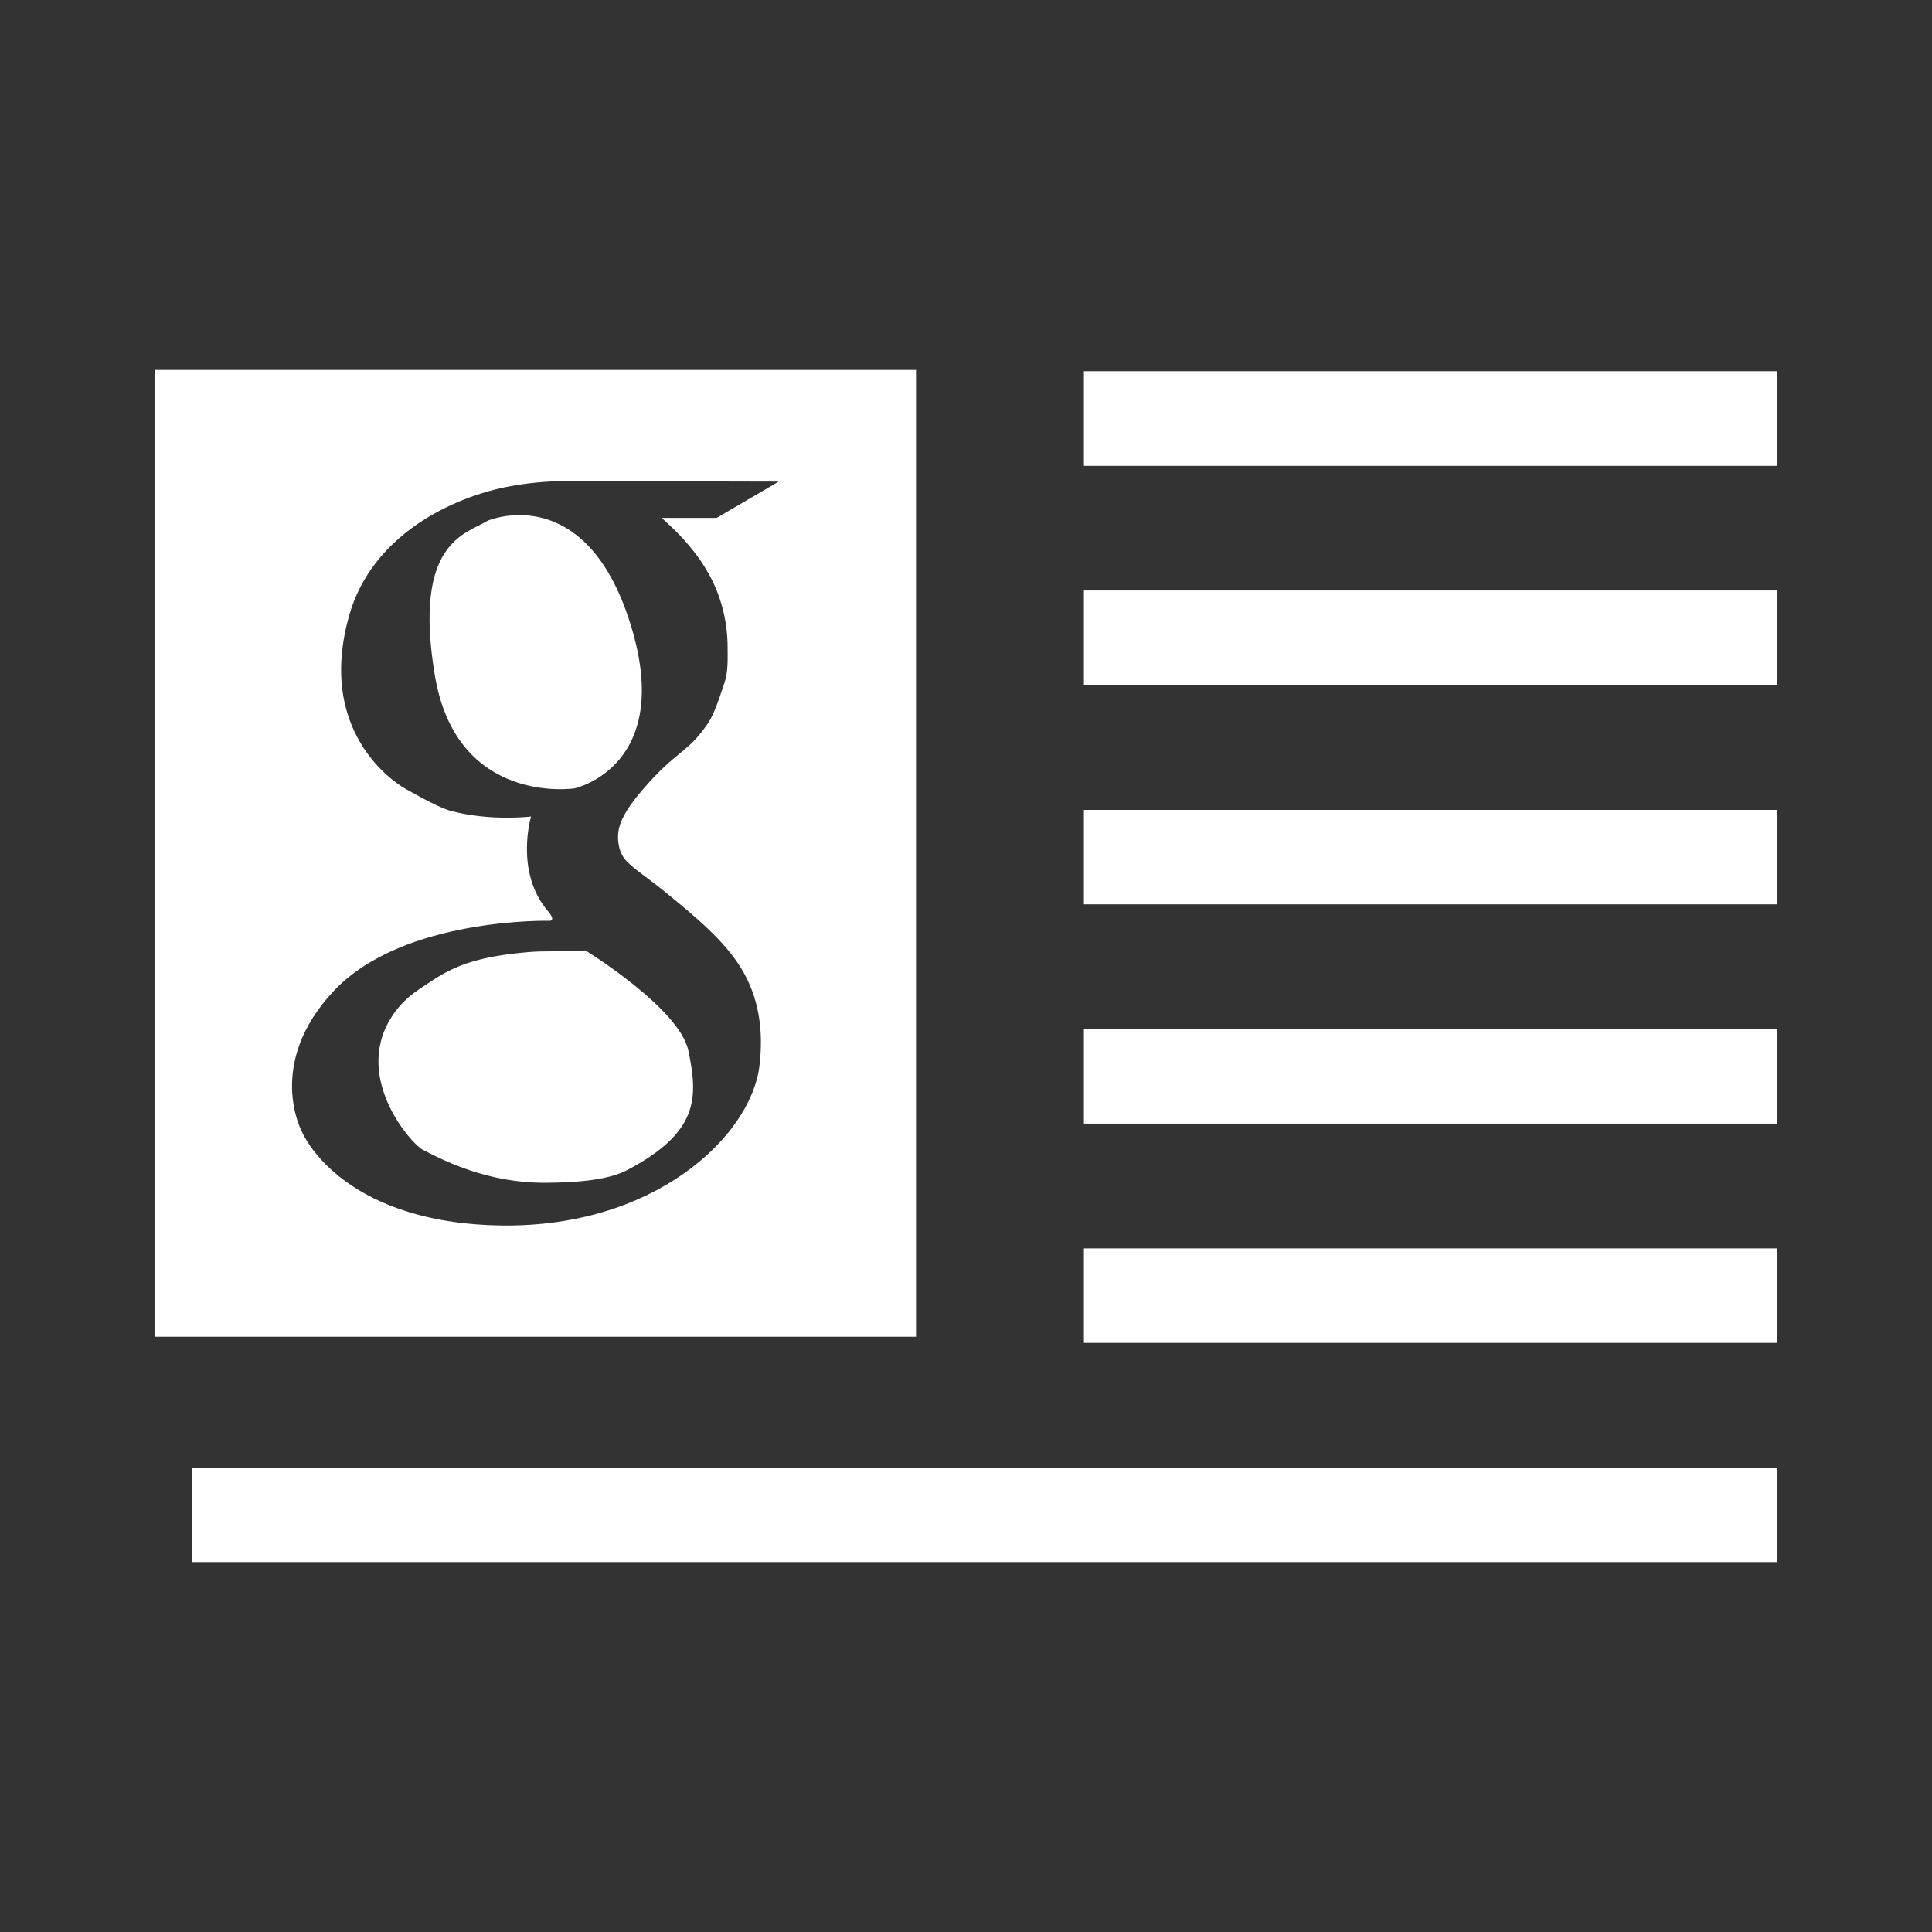 <?xml version="1.0" encoding="UTF-8" standalone="no"?>
<!-- Created with Inkscape (http://www.inkscape.org/) -->

<svg
   xmlns:dc="http://purl.org/dc/elements/1.1/"
   xmlns:cc="http://creativecommons.org/ns#"
   xmlns:rdf="http://www.w3.org/1999/02/22-rdf-syntax-ns#"
   xmlns:svg="http://www.w3.org/2000/svg"
   xmlns="http://www.w3.org/2000/svg"
   xmlns:inkscape="http://www.inkscape.org/namespaces/inkscape"
   version="1.1"
   width="100%"
   height="100%"
   viewBox="0 0 512 512"
   id="svg2">
  <rect x="0" y="0" width="512" height="512" fill="#333333" stroke="none"/>
  <defs
     id="defs8">
    <clipPath
       id="clipPath3989">
      <path
         d="M 26,0 C 11.603,0 0,11.603 0,26 l 0,460 c 0,14.397 11.603,26 26,26 l 460,0 c 14.397,0 26,-11.603 26,-26 L 512,26 C 512,11.603 500.397,0 486,0 L 26,0 z"
         inkscape:connector-curvature="0"
         id="path3991"
         style="fill:none;fill-opacity:1;stroke:none" />
    </clipPath>
  </defs>
  <path
     d="M 26,0 C 11.603,0 0,11.603 0,26 l 0,460 c 0,14.397 11.603,26 26,26 l 460,0 c 14.397,0 26,-11.603 26,-26 L 512,26 C 512,11.603 500.397,0 486,0 L 26,0 z"
     inkscape:connector-curvature="0"
     id="rect2986"
     style="fill:none;fill-opacity:1;stroke:none" />
  <g
     clip-path="url(#clipPath3989)"
     id="g3532"
     style="opacity:0.0;color:#000000;fill:#000000;fill-opacity:1;fill-rule:evenodd;stroke:none;stroke-width:1px;marker:none;visibility:visible;display:inline;overflow:visible;enable-background:accumulate">
    <path
       d="m 41,98.027 0,256.217 388.909,388.909 0,-256.217 z"
       inkscape:connector-curvature="0"
       id="path3534"
       style="fill:#000000" />
    <path
       d="m 41,354.244 201.759,0 388.909,388.909 -201.759,0 z"
       inkscape:connector-curvature="0"
       id="path3536"
       style="fill:#000000" />
    <path
       d="m 242.759,354.244 0,-256.217 388.909,388.909 0,256.217 z"
       inkscape:connector-curvature="0"
       id="path3538"
       style="fill:#000000" />
    <path
       d="m 242.759,98.027 -201.759,0 388.909,388.909 201.759,0 z"
       inkscape:connector-curvature="0"
       id="path3540"
       style="fill:#000000" />
    <path
       d="m 287.248,98.379 0,25.077 388.909,388.909 0,-25.077 z"
       inkscape:connector-curvature="0"
       id="path3542"
       style="fill:#000000" />
    <path
       d="m 287.248,123.456 183.752,0 388.909,388.909 -183.752,0 z"
       inkscape:connector-curvature="0"
       id="path3544"
       style="fill:#000000" />
    <path
       d="m 471,123.456 0,-25.077 388.909,388.909 0,25.077 z"
       inkscape:connector-curvature="0"
       id="path3546"
       style="fill:#000000" />
    <path
       d="m 471,98.379 -183.752,0 388.909,388.909 183.752,0 z"
       inkscape:connector-curvature="0"
       id="path3548"
       style="fill:#000000" />
    <path
       d="m 149.741,127.496 1.23,0 388.909,388.909 -1.23,0 z"
       inkscape:connector-curvature="0"
       id="path3550"
       style="fill:#000000" />
    <path
       d="m 150.97,127.496 55.38,0.132 388.909,388.909 -55.38,-0.132 z"
       inkscape:connector-curvature="0"
       id="path3552"
       style="fill:#000000" />
    <path
       d="m 206.351,127.628 -16.425,9.618 388.909,388.909 16.425,-9.618 z"
       inkscape:connector-curvature="0"
       id="path3554"
       style="fill:#000000" />
    <path
       d="m 189.926,137.246 -14.493,0 388.909,388.909 14.493,0 z"
       inkscape:connector-curvature="0"
       id="path3556"
       style="fill:#000000" />
    <path
       d="m 175.433,137.246 c 0.013,0.04 0.083,0.12 0.202,0.239 l 388.909,388.909 c -0.119,-0.119 -0.189,-0.2 -0.202,-0.239 z"
       inkscape:connector-curvature="0"
       id="path3558"
       style="fill:#000000" />
    <path
       d="m 175.635,137.485 c 0.551,0.551 2.164,1.936 4.178,4.015 l 388.909,388.909 c -2.013,-2.079 -3.627,-3.464 -4.178,-4.015 z"
       inkscape:connector-curvature="0"
       id="path3560"
       style="fill:#000000" />
    <path
       d="m 179.812,141.5 c 2.78,2.87 6.322,7.064 8.884,12.215 l 388.909,388.909 c -2.562,-5.151 -6.104,-9.345 -8.884,-12.215 z"
       inkscape:connector-curvature="0"
       id="path3562"
       style="fill:#000000" />
    <path
       d="m 188.696,153.715 c 2.593,5.214 4.128,11.384 4.128,17.875 l 388.909,388.909 c 0,-6.491 -1.535,-12.66 -4.128,-17.875 z"
       inkscape:connector-curvature="0"
       id="path3564"
       style="fill:#000000" />
    <path
       d="m 192.824,171.59 c 0,3.002 0.192,6.24 -0.834,9.355 L 580.898,569.853 c 1.026,-3.115 0.834,-6.352 0.834,-9.355 z"
       inkscape:connector-curvature="0"
       id="path3566"
       style="fill:#000000" />
    <path
       d="m 191.99,180.944 c -1.702,5.171 -2.911,8.644 -4.567,11.023 l 388.909,388.909 c 1.657,-2.379 2.866,-5.852 4.567,-11.023 z"
       inkscape:connector-curvature="0"
       id="path3568"
       style="fill:#000000" />
    <path
       d="m 187.422,191.968 c -5.53,7.939 -7.887,6.614 -17.04,17.216 L 559.291,598.092 c 9.153,-10.602 11.51,-9.277 17.04,-17.216 z"
       inkscape:connector-curvature="0"
       id="path3570"
       style="fill:#000000" />
    <path
       d="m 170.382,209.183 c -5.017,5.812 -6.482,9.304 -6.588,12.165 l 388.909,388.909 c 0.105,-2.861 1.571,-6.354 6.588,-12.165 z"
       inkscape:connector-curvature="0"
       id="path3572"
       style="fill:#000000" />
    <path
       d="m 163.794,221.349 c -0.072,2.049 0.264,4.775 2.284,6.895 l 388.909,388.909 c -2.02,-2.12 -2.355,-4.846 -2.284,-6.895 z"
       inkscape:connector-curvature="0"
       id="path3574"
       style="fill:#000000" />
    <path
       d="m 166.078,228.244 c 0.083,0.086 0.167,0.173 0.253,0.259 l 388.909,388.909 c -0.086,-0.086 -0.17,-0.172 -0.253,-0.259 z"
       inkscape:connector-curvature="0"
       id="path3576"
       style="fill:#000000" />
    <path
       d="m 166.331,228.503 c 2.144,2.144 5.394,4.158 9.98,7.91 l 388.909,388.909 c -4.586,-3.752 -7.836,-5.766 -9.98,-7.91 z"
       inkscape:connector-curvature="0"
       id="path3578"
       style="fill:#000000" />
    <path
       d="m 176.311,236.413 c 4.393,3.593 8.846,7.238 12.709,11.101 l 388.909,388.909 c -3.863,-3.863 -8.316,-7.508 -12.709,-11.101 z"
       inkscape:connector-curvature="0"
       id="path3580"
       style="fill:#000000" />
    <path
       d="m 189.02,247.514 c 2.888,2.888 5.447,5.899 7.405,9.101 l 388.909,388.909 c -1.958,-3.202 -4.517,-6.213 -7.405,-9.101 z"
       inkscape:connector-curvature="0"
       id="path3582"
       style="fill:#000000" />
    <path
       d="m 196.425,256.615 c 4.707,7.695 5.967,16.475 4.831,25.868 l 388.909,388.909 c 1.136,-9.393 -0.124,-18.172 -4.831,-25.868 z"
       inkscape:connector-curvature="0"
       id="path3584"
       style="fill:#000000" />
    <path
       d="m 201.256,282.482 c -2.256,18.688 -28.12,43.441 -69.917,42.249 l 388.909,388.909 c 41.798,1.192 67.661,-23.561 69.917,-42.249 z"
       inkscape:connector-curvature="0"
       id="path3586"
       style="fill:#000000" />
    <path
       d="M 131.339,324.731 C 106.649,324.026 93.215,315.47 86.372,308.626 L 475.281,697.535 c 6.843,6.843 20.277,15.4 44.967,16.105 z"
       inkscape:connector-curvature="0"
       id="path3588"
       style="fill:#000000" />
    <path
       d="M 86.372,308.626 C 81.681,303.935 80.087,300.05 80.087,300.05 L 468.996,688.958 c 0,0 1.594,3.886 6.285,8.577 z"
       inkscape:connector-curvature="0"
       id="path3590"
       style="fill:#000000" />
    <path
       d="m 80.087,300.05 c 0,0 -9.969,-17.972 8.432,-37.506 l 388.909,388.909 c -18.401,19.534 -8.432,37.506 -8.432,37.506 z"
       inkscape:connector-curvature="0"
       id="path3592"
       style="fill:#000000" />
    <path
       d="m 88.519,262.544 c 18.396,-19.53 57.269,-18.533 57.269,-18.533 l 388.909,388.909 c 0,0 -38.873,-0.997 -57.269,18.533 z"
       inkscape:connector-curvature="0"
       id="path3594"
       style="fill:#000000" />
    <path
       d="m 145.788,244.01 c 0,0 1.552,-0.07 -0.571,-2.547 l 388.909,388.909 c 2.123,2.477 0.571,2.547 0.571,2.547 z"
       inkscape:connector-curvature="0"
       id="path3596"
       style="fill:#000000" />
    <path
       d="M 145.217,241.463 C 136.324,231.086 140.738,216.386 140.738,216.386 l 388.909,388.909 c 0,0 -4.414,14.7 4.48,25.077 z"
       inkscape:connector-curvature="0"
       id="path3598"
       style="fill:#000000" />
    <path
       d="m 140.738,216.386 c 0,0 0,0 0,0 l 388.909,388.909 c 0,0 0,0 0,0 z"
       inkscape:connector-curvature="0"
       id="path3600"
       style="fill:#000000" />
    <path
       d="m 140.738,216.386 c 0,0 -11.106,1.338 -21.564,-1.581 l 388.909,388.909 c 10.458,2.919 21.564,1.581 21.564,1.581 z"
       inkscape:connector-curvature="0"
       id="path3602"
       style="fill:#000000" />
    <path
       d="m 119.174,214.805 c -3.478,-0.968 -11.902,-5.885 -11.902,-5.885 l 388.909,388.909 c 0,0 8.424,4.917 11.902,5.885 z"
       inkscape:connector-curvature="0"
       id="path3604"
       style="fill:#000000" />
    <path
       d="m 107.272,208.92 c 0,0 -2.827,-1.534 -6.166,-4.873 l 388.909,388.909 c 3.339,3.339 6.166,4.873 6.166,4.873 z"
       inkscape:connector-curvature="0"
       id="path3606"
       style="fill:#000000" />
    <path
       d="m 101.107,204.047 c -6.402,-6.402 -14.687,-19.439 -8.547,-41.021 l 388.909,388.909 c -6.14,21.583 2.145,34.619 8.547,41.021 z"
       inkscape:connector-curvature="0"
       id="path3608"
       style="fill:#000000" />
    <path
       d="m 92.56,163.026 c 6.04,-21.233 27.378,-31.419 42.82,-34.212 l 388.909,388.909 c -15.442,2.793 -36.78,12.979 -42.82,34.212 z"
       inkscape:connector-curvature="0"
       id="path3610"
       style="fill:#000000" />
    <path
       d="m 135.38,128.814 c 6.533,-1.186 12.026,-1.318 14.361,-1.318 l 388.909,388.909 c -2.335,-6.6e-4 -7.828,0.131 -14.361,1.318 z"
       inkscape:connector-curvature="0"
       id="path3612"
       style="fill:#000000" />
    <path
       d="m 137.839,136.499 c -5.072,-0.034 -8.608,1.493 -8.608,1.493 l 388.909,388.909 c 0,0 3.536,-1.527 8.608,-1.493 z"
       inkscape:connector-curvature="0"
       id="path3614"
       style="fill:#000000" />
    <path
       d="m 129.231,137.993 c -5.591,3.506 -19.877,5.403 -14.01,40.888 l 388.909,388.909 c -5.867,-35.484 8.419,-37.381 14.01,-40.888 z"
       inkscape:connector-curvature="0"
       id="path3616"
       style="fill:#000000" />
    <path
       d="m 115.221,178.88 c 1.653,10 5.411,16.734 9.93,21.254 L 514.06,589.043 c -4.519,-4.519 -8.278,-11.253 -9.93,-21.254 z"
       inkscape:connector-curvature="0"
       id="path3618"
       style="fill:#000000" />
    <path
       d="m 125.152,200.134 c 11.223,11.223 27.136,8.786 27.136,8.786 l 388.909,388.909 c 0,0 -15.914,2.436 -27.136,-8.786 z"
       inkscape:connector-curvature="0"
       id="path3620"
       style="fill:#000000" />
    <path
       d="m 152.288,208.92 c 0,0 27.33,-5.981 14.273,-45.148 l 388.909,388.909 c 13.056,39.167 -14.273,45.148 -14.273,45.148 z"
       inkscape:connector-curvature="0"
       id="path3622"
       style="fill:#000000" />
    <path
       d="m 166.561,163.772 c -3.086,-9.262 -7.005,-15.487 -11.137,-19.62 l 388.909,388.909 c 4.133,4.133 8.052,10.358 11.137,19.62 z"
       inkscape:connector-curvature="0"
       id="path3624"
       style="fill:#000000" />
    <path
       d="m 155.424,144.152 c -6.052,-6.052 -12.563,-7.616 -17.585,-7.653 l 388.909,388.909 c 5.022,0.037 11.533,1.601 17.585,7.653 z"
       inkscape:connector-curvature="0"
       id="path3626"
       style="fill:#000000" />
    <path
       d="m 287.248,156.482 0,25.077 388.909,388.909 0,-25.077 z"
       inkscape:connector-curvature="0"
       id="path3628"
       style="fill:#000000" />
    <path
       d="m 287.248,181.559 183.752,0 388.909,388.909 -183.752,0 z"
       inkscape:connector-curvature="0"
       id="path3630"
       style="fill:#000000" />
    <path
       d="m 471,181.559 0,-25.077 388.909,388.909 0,25.077 z"
       inkscape:connector-curvature="0"
       id="path3632"
       style="fill:#000000" />
    <path
       d="m 471,156.482 -183.752,0 388.909,388.909 183.752,0 z"
       inkscape:connector-curvature="0"
       id="path3634"
       style="fill:#000000" />
    <path
       d="m 287.248,214.629 0,25.033 388.909,388.909 0,-25.033 z"
       inkscape:connector-curvature="0"
       id="path3636"
       style="fill:#000000" />
    <path
       d="m 287.248,239.663 183.752,0 388.909,388.909 -183.752,0 z"
       inkscape:connector-curvature="0"
       id="path3638"
       style="fill:#000000" />
    <path
       d="m 471,239.663 0,-25.033 388.909,388.909 0,25.033 z"
       inkscape:connector-curvature="0"
       id="path3640"
       style="fill:#000000" />
    <path
       d="m 471,214.629 -183.752,0 388.909,388.909 183.752,0 z"
       inkscape:connector-curvature="0"
       id="path3642"
       style="fill:#000000" />
    <path
       d="m 155.143,251.872 c -5.409,0.365 -10.93,0.078 -15.064,0.439 L 528.987,641.22 c 4.134,-0.361 9.655,-0.074 15.064,-0.439 z"
       inkscape:connector-curvature="0"
       id="path3644"
       style="fill:#000000" />
    <path
       d="m 140.079,252.311 c -12.429,1.083 -19.021,3.177 -25.736,7.686 l 388.909,388.909 c 6.715,-4.509 13.307,-6.602 25.736,-7.686 z"
       inkscape:connector-curvature="0"
       id="path3646"
       style="fill:#000000" />
    <path
       d="m 114.343,259.997 c -3.156,2.119 -6.553,3.967 -9.618,8.125 L 493.634,657.03 c 3.065,-4.158 6.462,-6.006 9.618,-8.125 z"
       inkscape:connector-curvature="0"
       id="path3648"
       style="fill:#000000" />
    <path
       d="m 104.725,268.121 c -10.468,14.203 0.213,29.841 5.308,34.936 l 388.909,388.909 c -5.096,-5.096 -15.776,-20.733 -5.308,-34.936 z"
       inkscape:connector-curvature="0"
       id="path3650"
       style="fill:#000000" />
    <path
       d="m 110.033,303.058 c 0.836,0.836 1.521,1.388 1.938,1.603 l 388.909,388.909 c -0.417,-0.216 -1.103,-0.768 -1.938,-1.603 z"
       inkscape:connector-curvature="0"
       id="path3652"
       style="fill:#000000" />
    <path
       d="m 111.971,304.661 c 5.7,2.947 17.227,8.847 32.499,8.784 l 388.909,388.909 c -15.272,0.063 -26.8,-5.836 -32.499,-8.784 z"
       inkscape:connector-curvature="0"
       id="path3654"
       style="fill:#000000" />
    <path
       d="m 144.471,313.445 c 6.213,-0.026 16.073,-0.381 21.695,-3.338 l 388.909,388.909 c -5.623,2.957 -15.482,3.312 -21.695,3.338 z"
       inkscape:connector-curvature="0"
       id="path3656"
       style="fill:#000000" />
    <path
       d="m 166.166,310.107 c 19.046,-10.019 18.878,-19.153 16.25,-31.709 l 388.909,388.909 c 2.628,12.556 2.796,21.69 -16.25,31.709 z"
       inkscape:connector-curvature="0"
       id="path3658"
       style="fill:#000000" />
    <path
       d="m 182.416,278.398 c -0.74,-3.537 -3.73,-7.484 -7.475,-11.229 l 388.909,388.909 c 3.745,3.745 6.735,7.692 7.475,11.229 z"
       inkscape:connector-curvature="0"
       id="path3660"
       style="fill:#000000" />
    <path
       d="m 174.94,267.169 c -8.122,-8.122 -19.798,-15.297 -19.798,-15.297 l 388.909,388.909 c 0,0 11.676,7.175 19.798,15.297 z"
       inkscape:connector-curvature="0"
       id="path3662"
       style="fill:#000000" />
    <path
       d="m 287.248,272.733 0,25.033 388.909,388.909 0,-25.033 z"
       inkscape:connector-curvature="0"
       id="path3664"
       style="fill:#000000" />
    <path
       d="m 287.248,297.766 183.752,0 388.909,388.909 -183.752,0 z"
       inkscape:connector-curvature="0"
       id="path3666"
       style="fill:#000000" />
    <path
       d="m 471,297.766 0,-25.033 388.909,388.909 0,25.033 z"
       inkscape:connector-curvature="0"
       id="path3668"
       style="fill:#000000" />
    <path
       d="m 471,272.733 -183.752,0 388.909,388.909 183.752,0 z"
       inkscape:connector-curvature="0"
       id="path3670"
       style="fill:#000000" />
    <path
       d="m 287.248,330.836 0,25.033 388.909,388.909 0,-25.033 z"
       inkscape:connector-curvature="0"
       id="path3672"
       style="fill:#000000" />
    <path
       d="m 287.248,355.869 183.752,0 388.909,388.909 -183.752,0 z"
       inkscape:connector-curvature="0"
       id="path3674"
       style="fill:#000000" />
    <path
       d="m 471,355.869 0,-25.033 388.909,388.909 0,25.033 z"
       inkscape:connector-curvature="0"
       id="path3676"
       style="fill:#000000" />
    <path
       d="m 471,330.836 -183.752,0 388.909,388.909 183.752,0 z"
       inkscape:connector-curvature="0"
       id="path3678"
       style="fill:#000000" />
    <path
       d="m 50.925,388.939 0,25.033 388.909,388.909 0,-25.033 z"
       inkscape:connector-curvature="0"
       id="path3680"
       style="fill:#000000" />
    <path
       d="m 50.925,413.973 420.075,0 388.909,388.909 -420.075,0 z"
       inkscape:connector-curvature="0"
       id="path3682"
       style="fill:#000000" />
    <path
       d="m 471,413.973 0,-25.033 388.909,388.909 0,25.033 z"
       inkscape:connector-curvature="0"
       id="path3684"
       style="fill:#000000" />
    <path
       d="m 471,388.939 -420.075,0 388.909,388.909 420.075,0 z"
       inkscape:connector-curvature="0"
       id="path3686"
       style="fill:#000000" />
  </g>
  <path
     d="m 41,98.027 0,256.217 201.759,0 0,-256.217 -201.759,0 z m 246.248,0.351 0,25.077 183.752,0 0,-25.077 -183.752,0 z m -137.507,29.118 1.23,0 55.38,0.132 -16.425,9.618 -14.493,0 c 0.156,0.477 8.444,6.78 13.263,16.469 2.593,5.214 4.128,11.384 4.128,17.875 0,3.002 0.192,6.24 -0.834,9.355 -1.702,5.171 -2.911,8.644 -4.567,11.023 -5.53,7.939 -7.887,6.614 -17.04,17.216 -5.017,5.812 -6.482,9.304 -6.588,12.165 -0.072,2.049 0.264,4.775 2.284,6.895 2.138,2.244 5.463,4.266 10.233,8.169 7.677,6.279 15.538,12.717 20.114,20.202 4.707,7.695 5.967,16.475 4.831,25.868 -2.256,18.688 -28.12,43.441 -69.917,42.249 C 89.725,323.543 80.087,300.05 80.087,300.05 c 0,0 -9.969,-17.972 8.432,-37.506 18.396,-19.53 57.269,-18.533 57.269,-18.533 0,0 1.552,-0.07 -0.571,-2.547 -8.894,-10.377 -4.48,-25.077 -4.48,-25.077 0,0 -11.106,1.338 -21.564,-1.581 -3.478,-0.968 -11.902,-5.885 -11.902,-5.885 0,0 -24.055,-13.055 -14.713,-45.894 6.04,-21.233 27.378,-31.419 42.82,-34.212 6.533,-1.186 12.026,-1.318 14.361,-1.318 z m -11.902,9.003 c -5.072,-0.034 -8.608,1.493 -8.608,1.493 -5.591,3.506 -19.877,5.403 -14.01,40.888 5.756,34.834 37.067,30.04 37.067,30.04 0,0 27.33,-5.981 14.273,-45.148 -7.605,-22.826 -20.271,-27.21 -28.722,-27.273 z m 149.409,19.983 0,25.077 183.752,0 0,-25.077 -183.752,0 z m 0,58.147 0,25.033 183.752,0 0,-25.033 -183.752,0 z M 155.143,251.872 c -5.409,0.365 -10.93,0.078 -15.064,0.439 -12.429,1.083 -19.021,3.177 -25.736,7.686 -3.156,2.119 -6.553,3.967 -9.618,8.125 -12.184,16.532 4.283,35.007 7.246,36.54 5.7,2.947 17.227,8.847 32.499,8.784 6.213,-0.026 16.073,-0.381 21.695,-3.338 19.046,-10.019 18.878,-19.153 16.25,-31.709 -2.346,-11.207 -27.273,-26.526 -27.273,-26.526 z m 132.105,20.861 0,25.033 183.752,0 0,-25.033 -183.752,0 z m 0,58.103 0,25.033 183.752,0 0,-25.033 -183.752,0 z m -236.322,58.103 0,25.033 420.075,0 0,-25.033 -420.075,0 z"
     inkscape:connector-curvature="0"
     id="rect3143"
     style="color:#000000;fill:#ffffff;fill-opacity:1;fill-rule:evenodd;stroke:none;stroke-width:1px;marker:none;visibility:visible;display:inline;overflow:visible;enable-background:accumulate" />
</svg>
